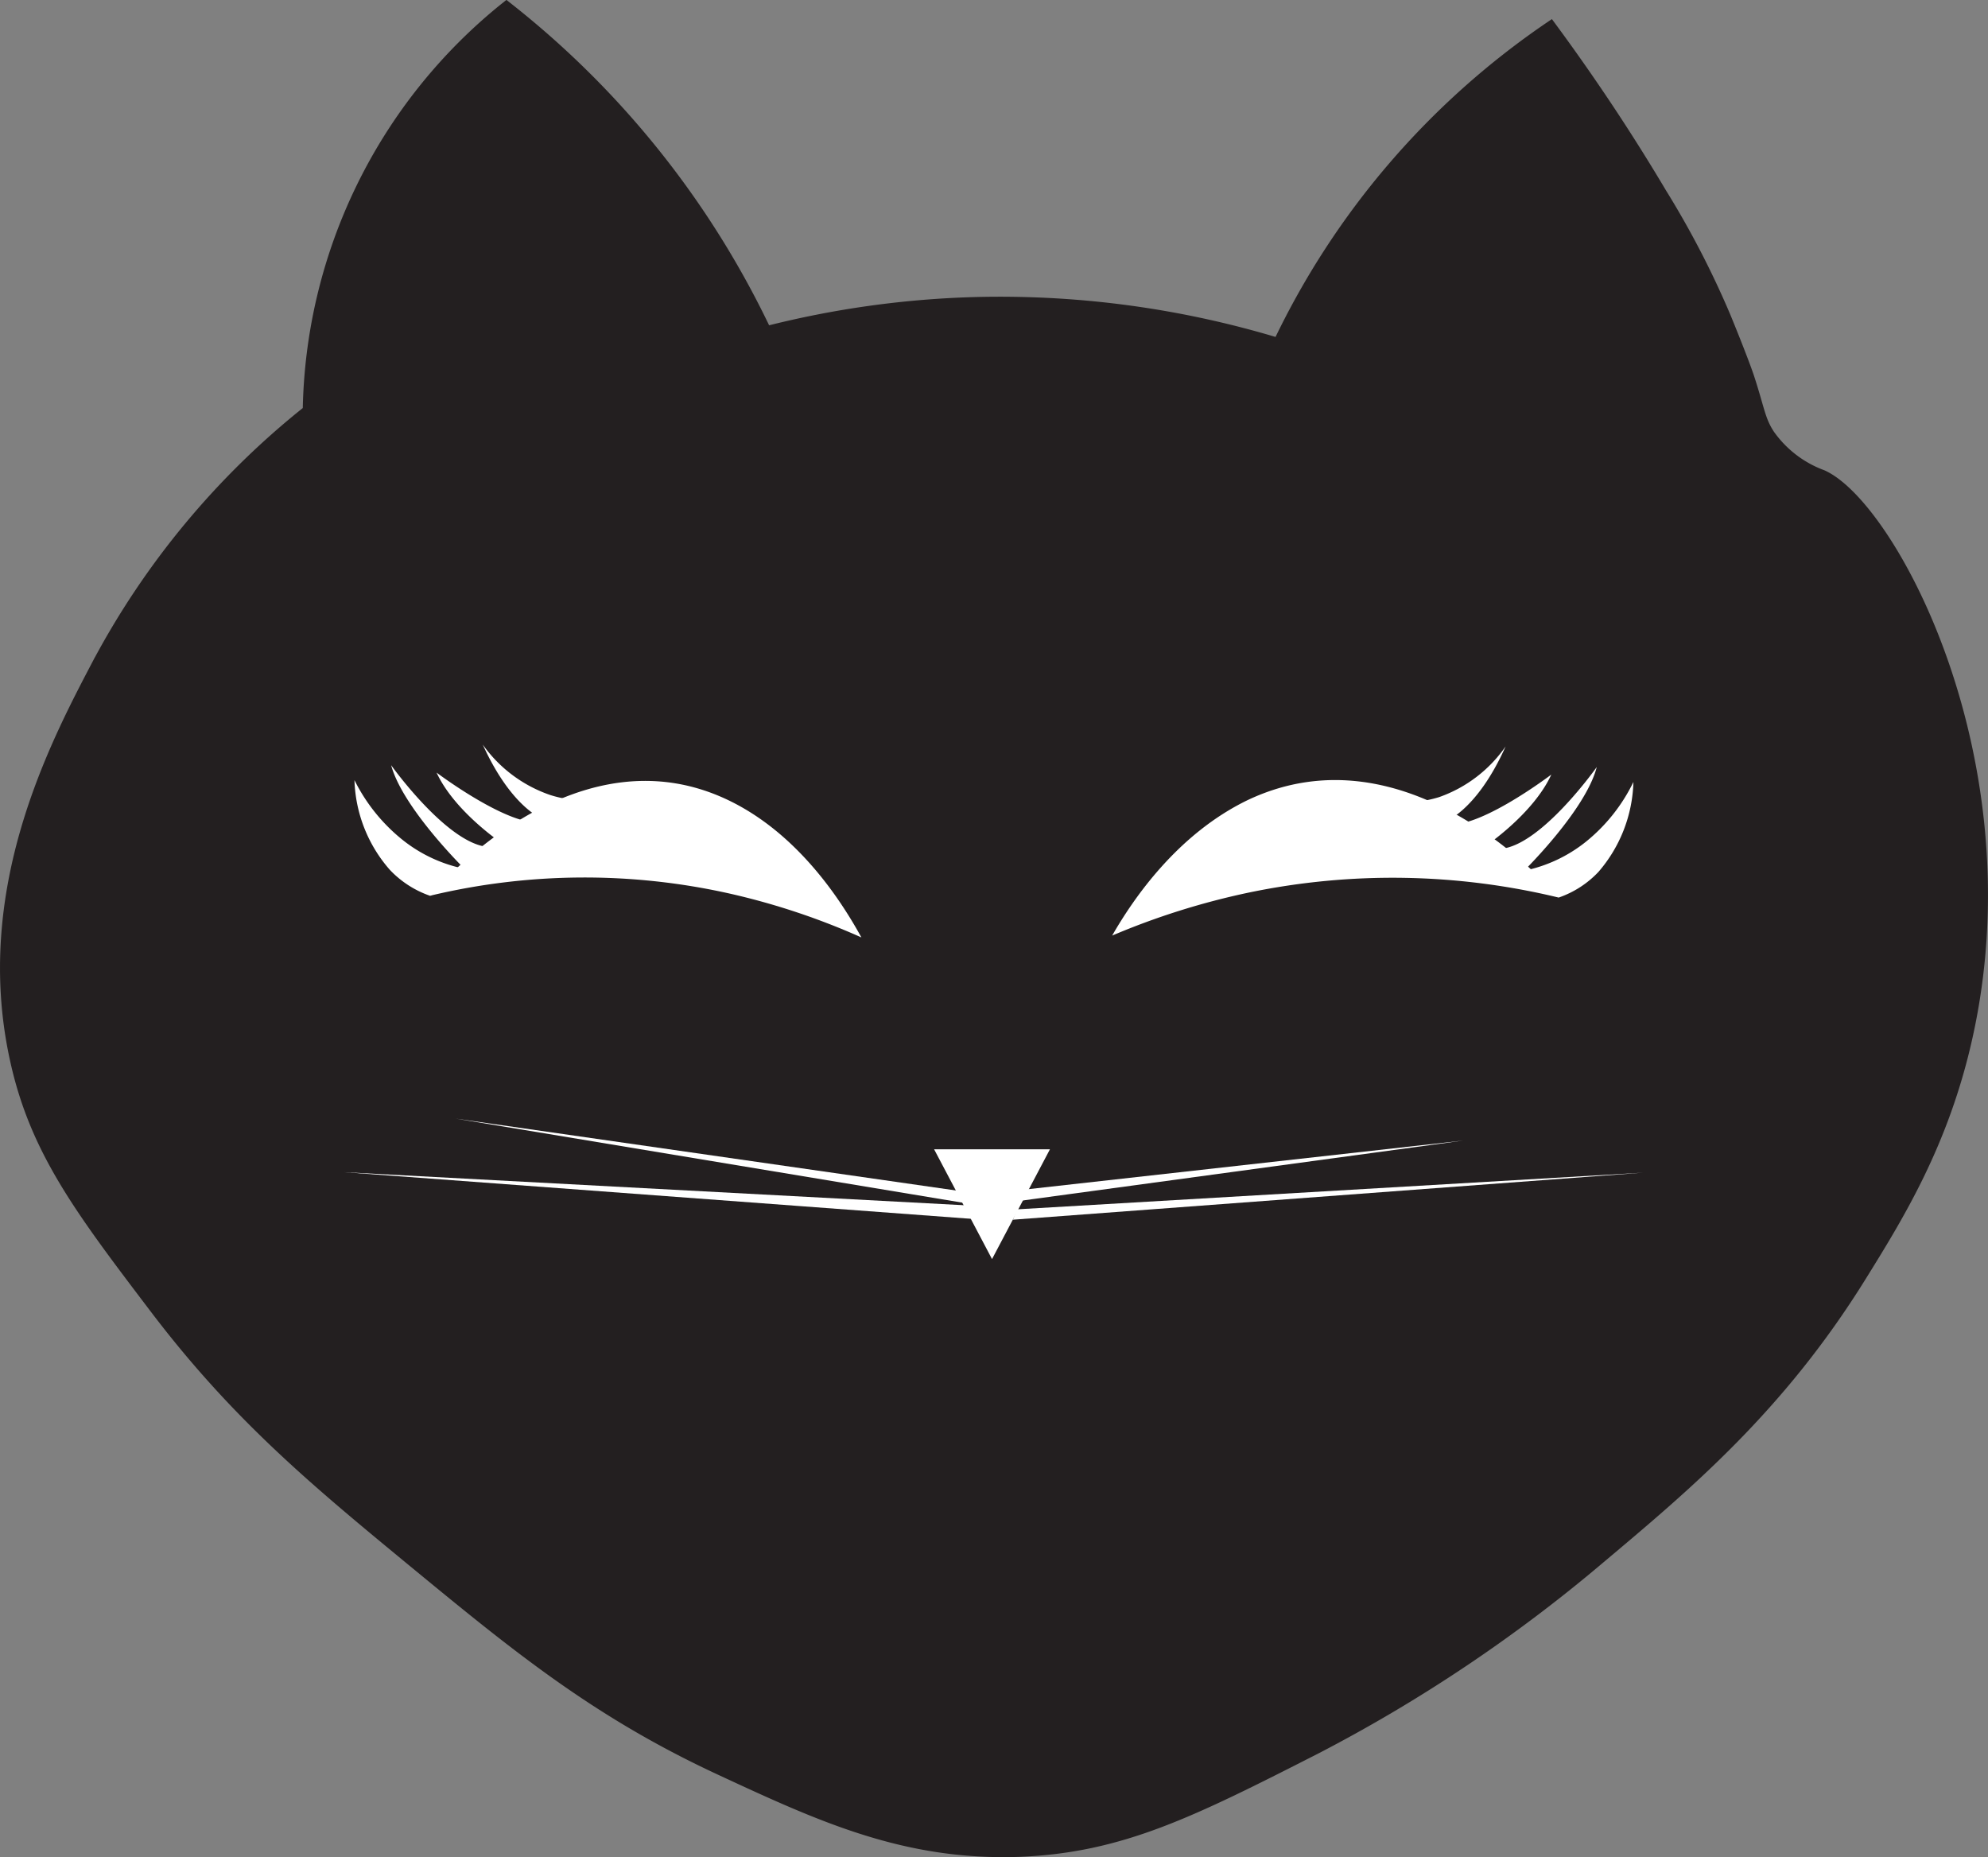 <svg xmlns="http://www.w3.org/2000/svg" viewBox="0 0 161.02 150.42"><rect x="0" y="0" width="161.02" height="150.42" fill="#808080" stroke="none"/><defs><style>.cls-1{fill:#231f20;stroke:#231f20;stroke-miterlimit:10;}.cls-2{fill:#fff;}</style></defs><title>icon1</title><g id="Layer_3" data-name="Layer 3"><path class="cls-1" d="M486,237c.86,2.63.89,3.47,1.67,4.67A9.15,9.15,0,0,0,492,245c5.53,2.49,16.68,23.13,11.68,45.47-1.91,8.54-5.52,14.38-8.55,19.26-6.63,10.7-14.18,17-21.21,22.91A123.41,123.41,0,0,1,451,348c-10.09,5.14-15.78,8-24,8.33-9.28.33-16.13-2.85-24.33-6.66-10-4.66-16.39-9.91-25-17-7.83-6.45-14.11-11.69-20.67-20.34-6.12-8.06-9.75-12.85-11.33-20.33-2.87-13.5,3.2-25.07,6.66-31.67a65.4,65.4,0,0,1,17.11-20.59,42.69,42.69,0,0,1,16-32.66,73.35,73.35,0,0,1,21,26.3A76.82,76.82,0,0,1,423.67,231,77.66,77.66,0,0,1,448,234.34a64.51,64.51,0,0,1,22-25.66c3.93,5.33,6.85,9.95,8.93,13.45a73.33,73.33,0,0,1,5.18,10C485.57,235.69,486,237,486,237Z" transform="translate(-344.42 -206.45)"/></g><g id="Layer_2" data-name="Layer 2"><path class="cls-2" d="M414.19,282.37a56.93,56.93,0,0,0-10.66-3.55,53.76,53.76,0,0,0-24.27.17c.87-1,12-13.81,24.41-7.61C409.11,274.1,412.52,279.33,414.19,282.37Z" transform="translate(-344.42 -206.45)"/><path class="cls-2" d="M384.28,277.43" transform="translate(-344.42 -206.45)"/><path class="cls-2" d="M379.26,279A8.15,8.15,0,0,1,376,276.9a11.52,11.52,0,0,1-2.87-7.27,14.4,14.4,0,0,0,3.91,4.85,11.77,11.77,0,0,0,5,2.33s-5-4.91-5.94-8.39c0,0,5.8,8.13,9.06,6.38,0,0-3.91-2.59-5.38-5.78,0,0,6.54,4.93,8.92,3.9,0,0-2.7-.71-5.18-6.17a11.12,11.12,0,0,0,5.48,4.09,9.21,9.21,0,0,0,4.14.33" transform="translate(-344.42 -206.45)"/><path class="cls-2" d="M321.67,208.83" transform="translate(-344.42 -206.45)"/><path class="cls-2" d="M434.5,282.22a59.79,59.79,0,0,1,11.05-3.48,57.18,57.18,0,0,1,25.11.4c-.9-1.05-12.34-14-25.21-7.88C439.81,274,436.25,279.17,434.5,282.22Z" transform="translate(-344.42 -206.45)"/><path class="cls-2" d="M470.67,279.14a8,8,0,0,0,3.22-2.08,11.6,11.6,0,0,0,2.83-7.28,14.15,14.15,0,0,1-3.86,4.85,11.79,11.79,0,0,1-5,2.34s5-4.91,5.89-8.4c0,0-5.74,8.13-9,6.39,0,0,3.87-2.6,5.32-5.78,0,0-6.47,4.92-8.82,3.9,0,0,2.67-.72,5.12-6.18A11,11,0,0,1,461,271a9.11,9.11,0,0,1-4.09.32" transform="translate(-344.42 -206.45)"/><polygon class="cls-2" points="75.66 93.08 85.04 93.08 80.35 101.97 75.66 93.08"/><path class="cls-1" d="M494.34,252.23" transform="translate(-344.42 -206.45)"/><path class="cls-1" d="M481.33,233.67" transform="translate(-344.42 -206.45)"/><polygon class="cls-2" points="82.39 97.94 133.08 94.97 82.04 98.78 82.39 97.94"/><polygon class="cls-2" points="79.86 96.69 118.52 92.37 79.62 97.66 79.86 96.69"/><polygon class="cls-2" points="79.23 97.67 27.85 94.93 79.62 98.78 79.23 97.67"/><polygon class="cls-2" points="79.28 96.68 36.9 90.59 79.52 97.66 79.28 96.68"/></g></svg>